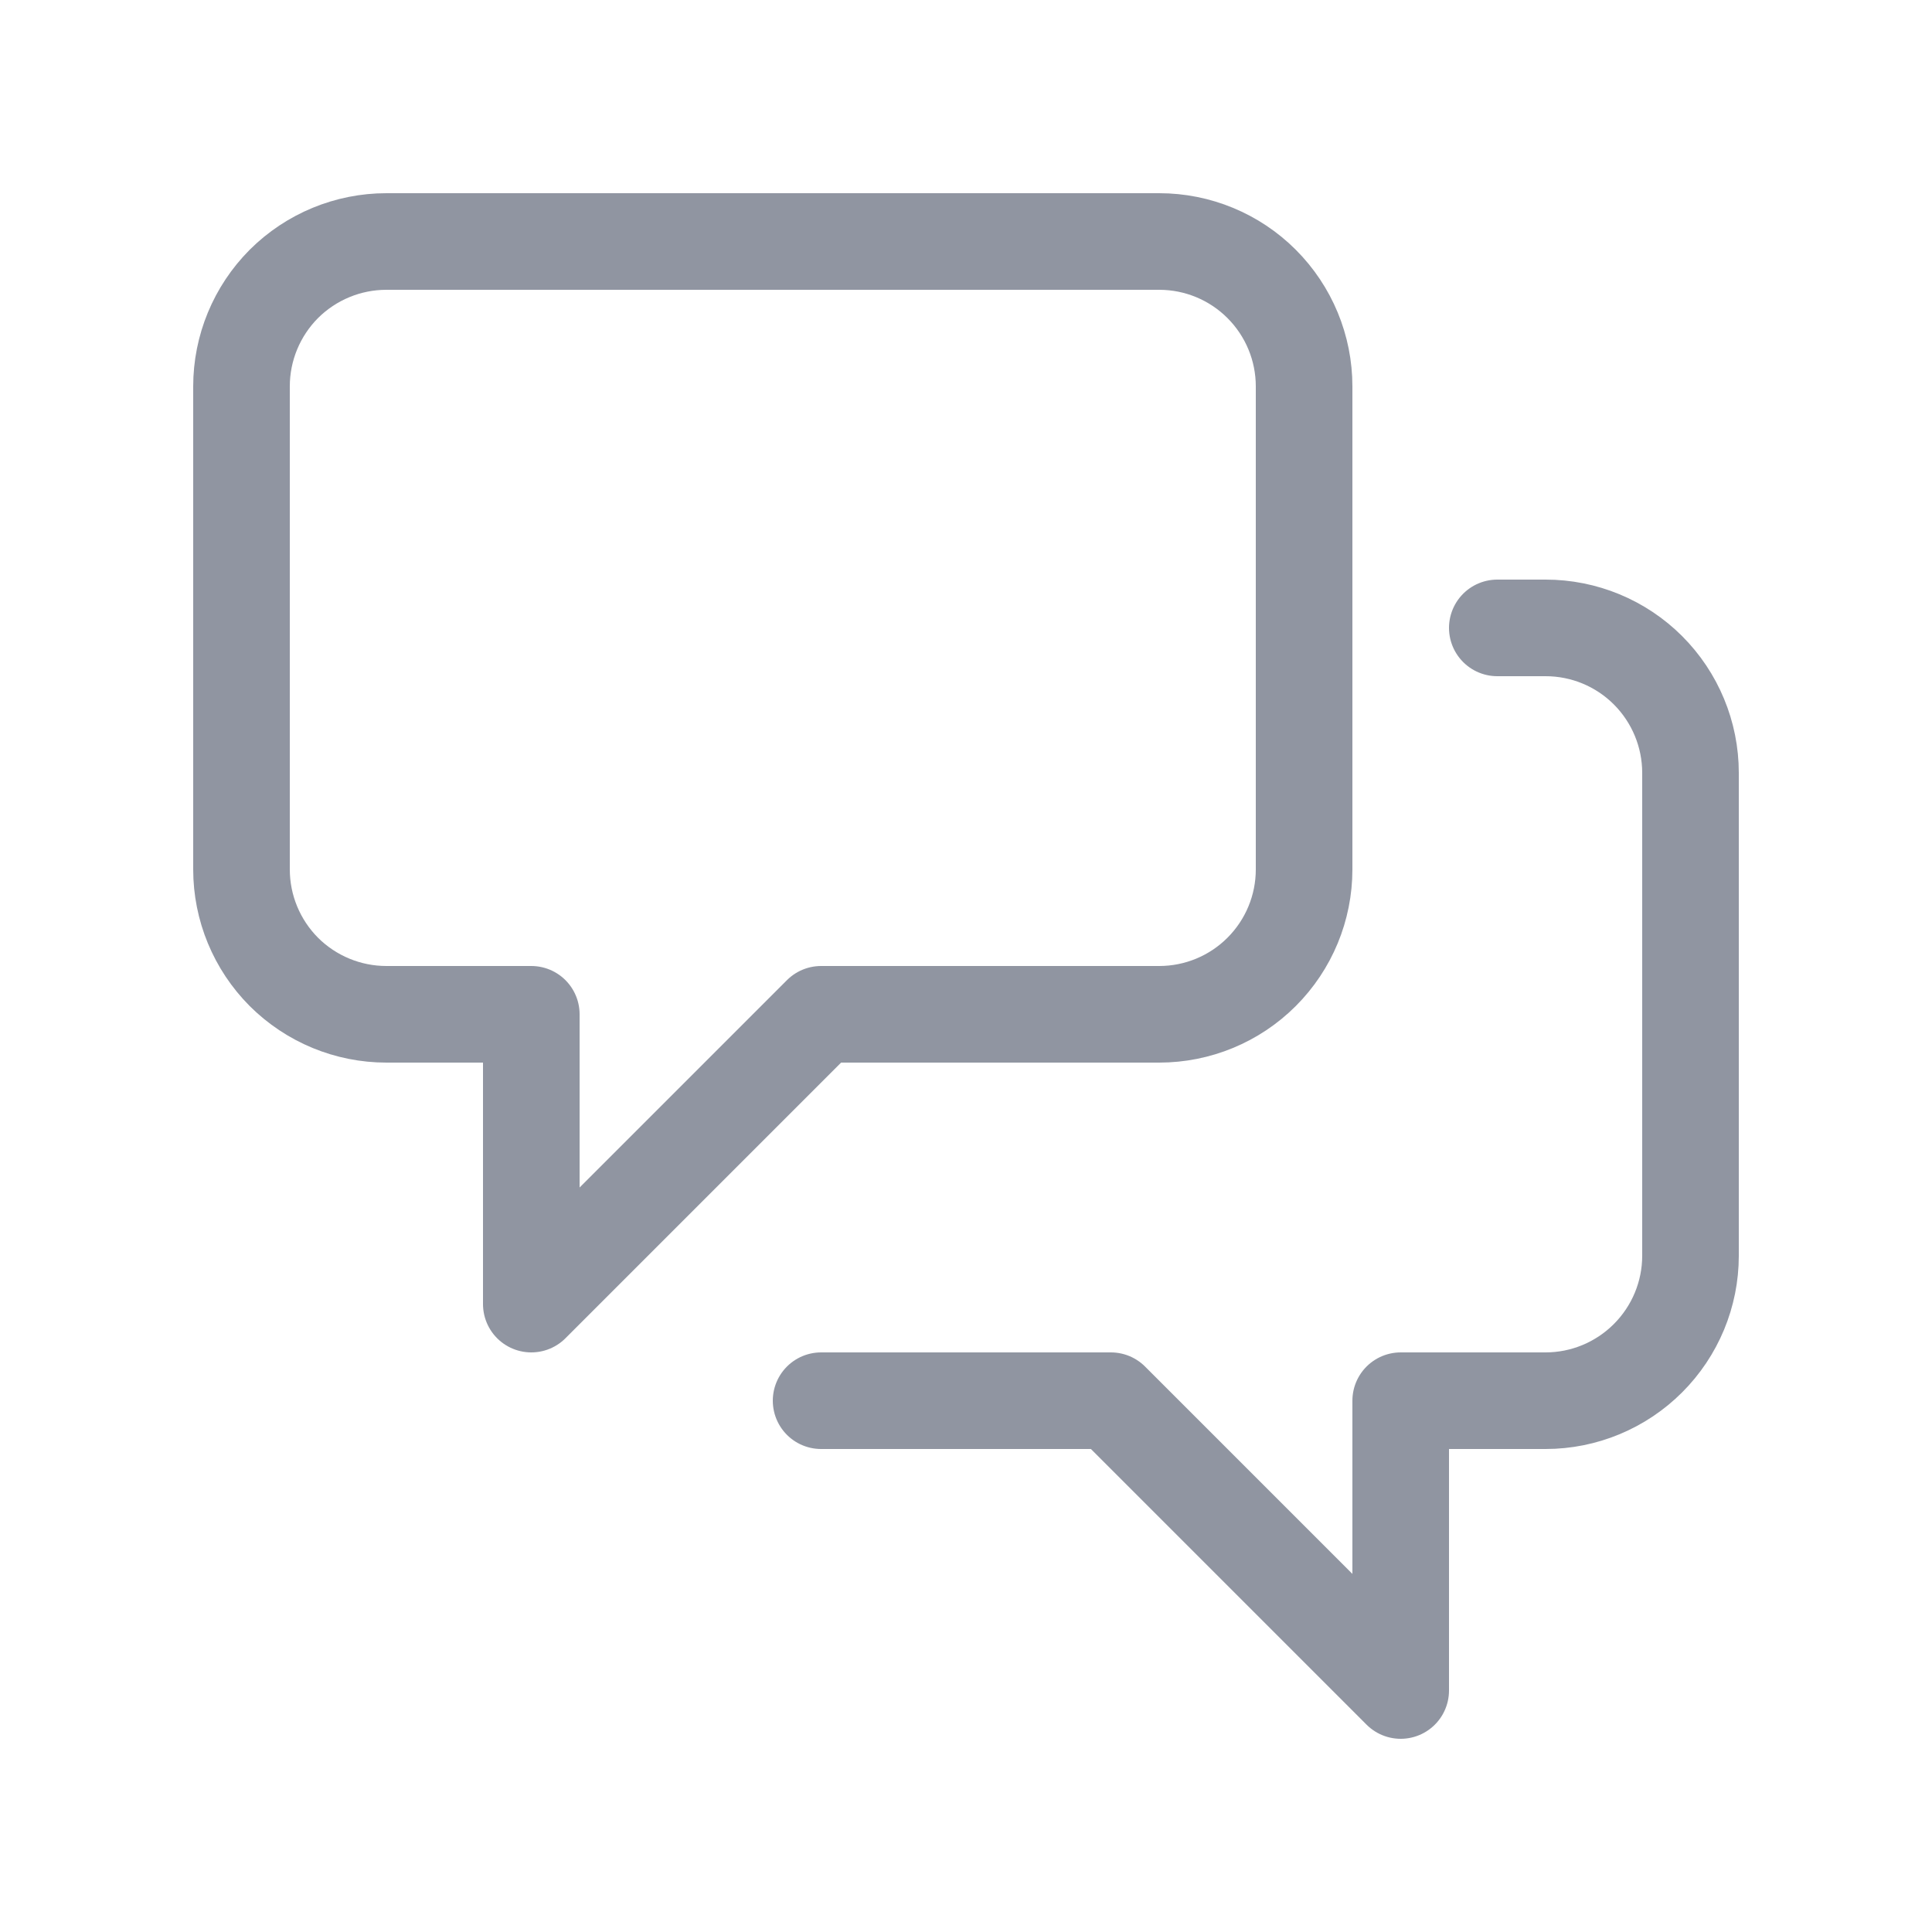 <svg width="16" height="16" viewBox="0 0 16 16" fill="none" xmlns="http://www.w3.org/2000/svg">
<path d="M9.6 2L3.2 2C2.882 2 2.577 2.126 2.351 2.351C2.126 2.577 2 2.882 2 3.2L2 7.2C2 7.518 2.126 7.823 2.351 8.049C2.577 8.274 2.882 8.4 3.2 8.4H4.4V10.8L6.8 8.4L9.6 8.4C9.918 8.4 10.223 8.274 10.448 8.049C10.674 7.823 10.8 7.518 10.8 7.2L10.8 3.2C10.8 2.882 10.674 2.577 10.448 2.351C10.223 2.126 9.918 2 9.6 2Z" stroke="#9095A1" stroke-width="0.8" stroke-linecap="round" stroke-linejoin="round"/>
<path d="M6.8 11.6H9.2L11.6 14V11.6L12.8 11.6C13.118 11.6 13.423 11.473 13.648 11.248C13.873 11.023 14 10.718 14 10.4V6.4C14 6.082 13.873 5.776 13.648 5.551C13.423 5.326 13.118 5.2 12.8 5.2H12.4" stroke="#9095A1" stroke-width="0.8" stroke-linecap="round" stroke-linejoin="round"/>
</svg>
